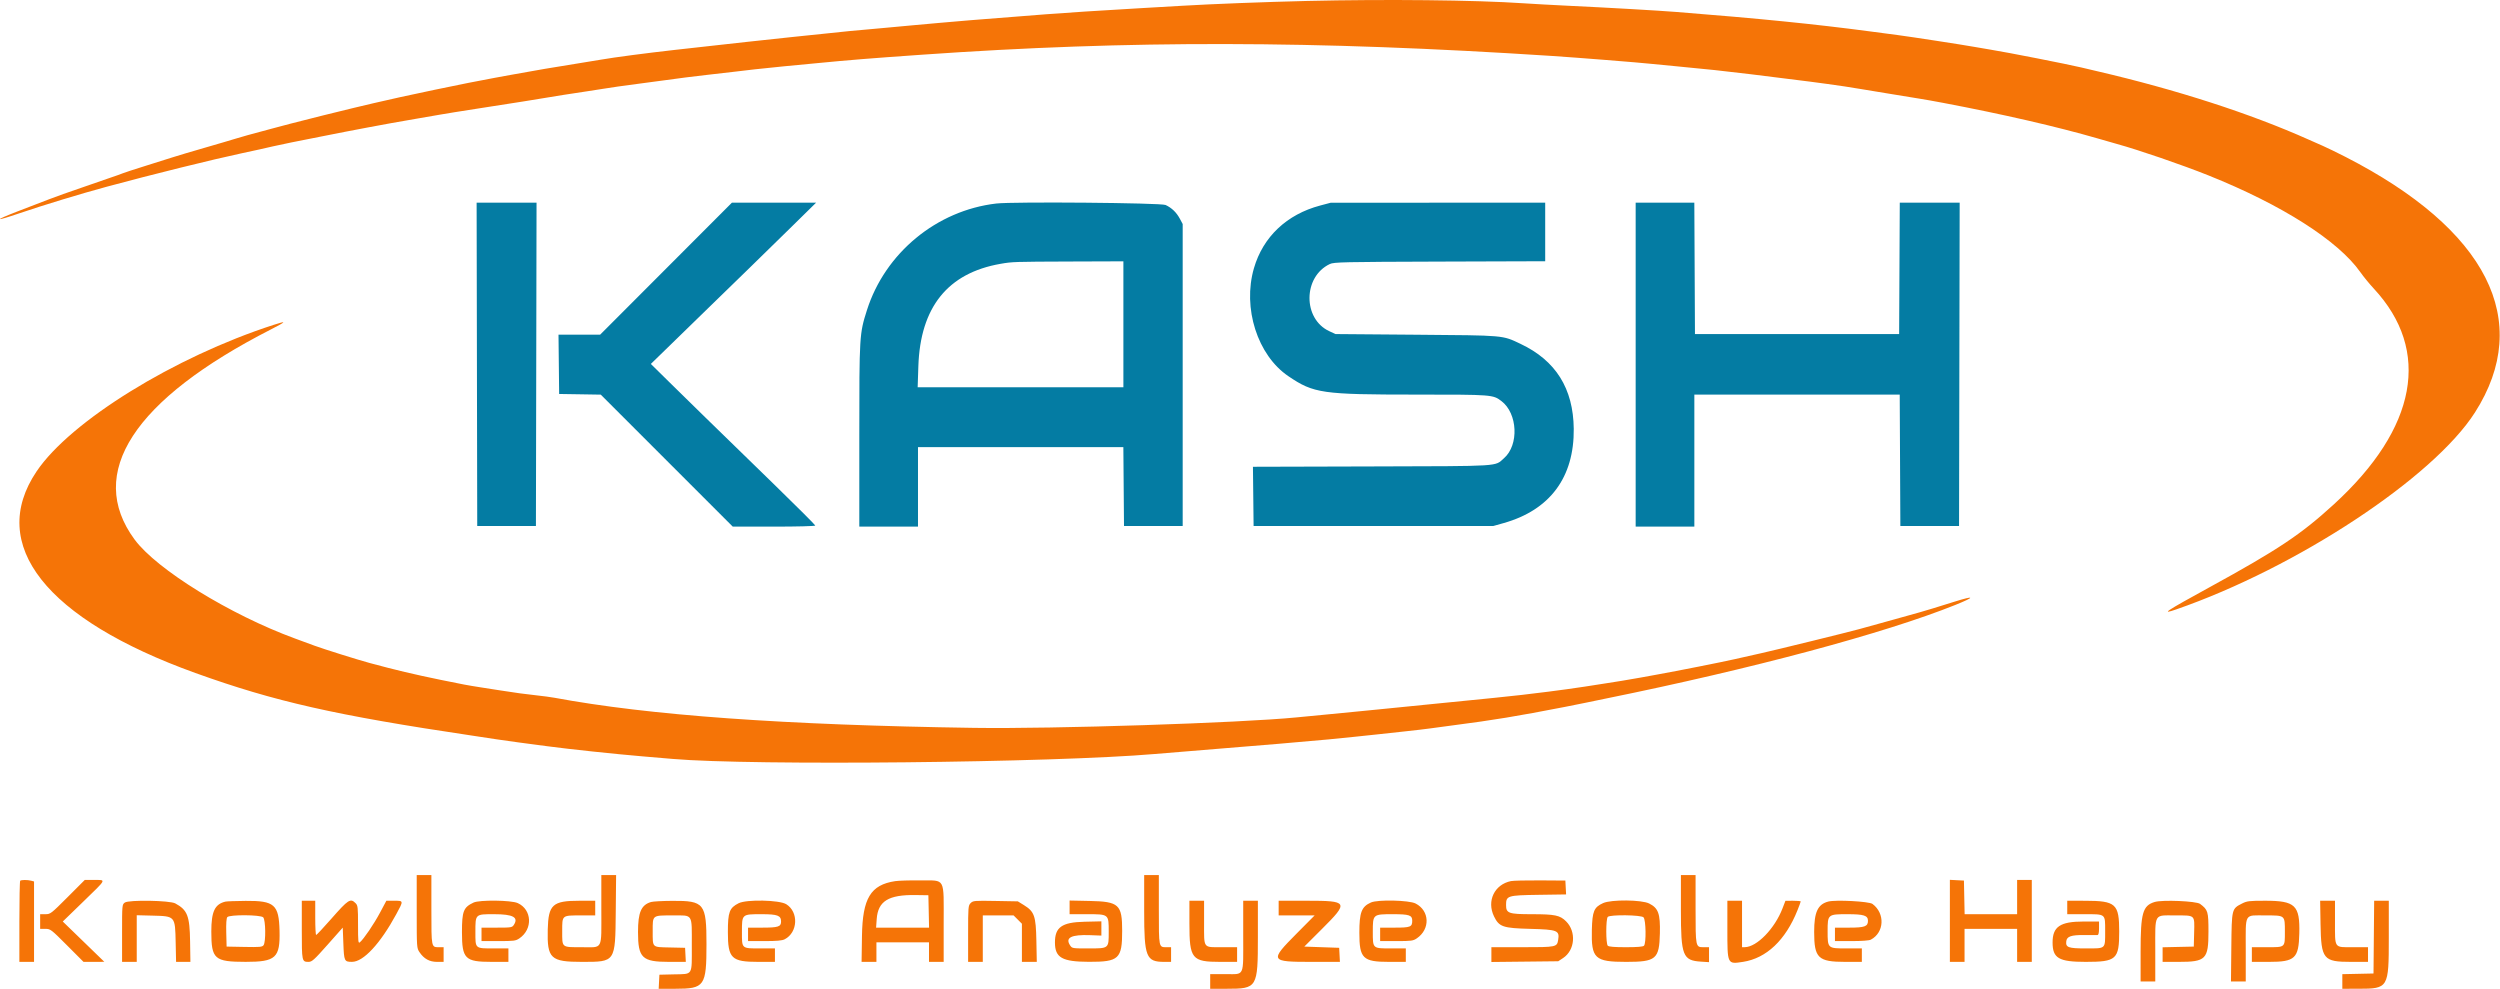 <svg width="2982" height="1180" viewBox="0 0 2982 1180" fill="none" xmlns="http://www.w3.org/2000/svg">
<path fill-rule="evenodd" clip-rule="evenodd" d="M1558.73 1.148C1508.38 2.346 1445.62 4.77 1409.98 6.888C1396.74 7.666 1373.77 9.005 1358.93 9.845C1316.38 12.269 1266.46 15.498 1247.37 17.055C1237.75 17.843 1221.02 19.155 1210.18 19.978C1174.41 22.699 1135.3 25.884 1120.5 27.301C1112.48 28.063 1097.71 29.393 1087.68 30.259C1077.67 31.116 1063.55 32.42 1056.33 33.155C1049.11 33.89 1038.29 34.879 1032.27 35.343C1021.89 36.156 1010.4 37.294 980.496 40.47C973.278 41.24 957.528 42.868 945.496 44.093C927.533 45.913 863.911 52.895 805.496 59.458C771.398 63.281 732.591 68.391 717.27 71.078C712.86 71.856 703.016 73.466 695.395 74.665C665.024 79.451 632.448 84.99 609.356 89.304C602.54 90.581 593.676 92.209 589.669 92.918C558.939 98.386 477.8 115.37 446.02 122.991C437.594 125.013 426.77 127.576 421.958 128.688C411.029 131.208 357.89 144.473 346.121 147.623C341.309 148.909 331.141 151.613 323.52 153.625C302.31 159.243 283.813 164.379 279.77 165.77C277.766 166.461 272.516 168.036 268.106 169.27C263.696 170.504 253.188 173.566 244.77 176.078C236.353 178.58 225.844 181.66 221.434 182.903C217.024 184.154 209.805 186.35 205.395 187.794C200.985 189.229 186.548 193.788 173.309 197.918C160.079 202.048 147.934 206.011 146.333 206.738C144.731 207.455 137.513 210.019 130.294 212.434C123.075 214.849 108.638 219.845 98.208 223.546C87.778 227.239 77.61 230.774 75.606 231.404C71.678 232.646 51.22 240.408 20.919 252.15C-7.921 263.324 -6.705 264.593 23.107 254.434C51.903 244.616 96.537 231.036 127.371 222.706C182.286 207.866 253.441 190.253 289.246 182.614C306.711 178.895 313.633 177.364 325.34 174.625C333.915 172.621 356.613 167.984 382.583 162.935C394.614 160.599 407.739 158.009 411.746 157.178C415.763 156.346 427.899 154.028 438.731 152.033C449.555 150.029 462.024 147.719 466.434 146.905C470.844 146.091 483.969 143.79 495.606 141.804C507.235 139.818 520.36 137.543 524.77 136.755C532.19 135.434 549.366 132.669 570.708 129.37C612.725 122.878 643.595 117.986 653.106 116.298C660.973 114.898 680.266 111.879 700.496 108.869C706.114 108.038 714.313 106.751 718.731 106.025C728.978 104.319 742.671 102.376 764.669 99.498C774.294 98.238 786.43 96.61 791.645 95.893C811.009 93.198 824.957 91.43 843.419 89.313C853.84 88.114 868.278 86.451 875.496 85.62C882.715 84.798 893.872 83.476 900.294 82.706C906.708 81.928 922.458 80.3 935.294 79.084C948.122 77.876 965.184 76.249 973.208 75.47C1014.32 71.489 1036.78 69.678 1100.08 65.233C1347.62 47.873 1567.67 48.293 1850.4 66.685C1879.92 68.61 1956.45 74.691 1969.98 76.188C1973.59 76.59 1987.04 77.894 1999.87 79.093C2035.16 82.383 2056.4 84.658 2088.11 88.525C2130.14 93.661 2151.13 96.286 2158.83 97.363C2163.65 98.036 2173.16 99.314 2179.98 100.189C2186.8 101.073 2195.99 102.385 2200.4 103.111C2204.81 103.838 2213.01 105.159 2218.62 106.043C2224.24 106.926 2240.65 109.63 2255.08 112.054C2269.52 114.469 2285.27 117.05 2290.08 117.776C2294.9 118.511 2307.36 120.725 2317.79 122.703C2389.3 136.274 2453.26 151 2502.27 165.175C2512.3 168.071 2522.47 170.994 2524.87 171.659C2551.27 178.93 2602.95 196.684 2634.25 209.231C2721.98 244.389 2789.03 287.115 2815.46 324.688C2819.18 329.973 2826.32 338.705 2831.32 344.078C2900.3 418.181 2883.2 510.748 2783.73 601.669C2744.35 637.675 2717.45 655.595 2634.98 700.789C2582.97 729.288 2576.5 733.601 2595.89 726.873C2740.05 676.823 2902.5 569.705 2952.14 491.961C3021.97 382.595 2966.78 273.736 2797.58 187.076C2787.96 182.141 2775.81 176.244 2770.61 173.96C2765.39 171.676 2757.84 168.343 2753.83 166.549C2684.03 135.346 2596.67 107.101 2501.18 84.868C2496.16 83.695 2487.68 81.7 2482.32 80.423C2466.06 76.546 2392.83 62.153 2375.4 59.405C2370.99 58.714 2361.61 57.113 2354.58 55.844C2340.41 53.298 2279.84 43.97 2263.83 41.861C2258.22 41.126 2243.45 39.175 2231.02 37.521C2164.38 28.684 2099.29 22.148 1999.15 14.238C1977.64 12.54 1918.69 9.154 1871.54 6.914C1853.09 6.039 1828.49 4.674 1816.86 3.895C1759.41 0.028 1653.33 -1.101 1558.73 1.148ZM326.434 387.478C207.819 425.846 84.024 502.365 43.651 562.276C-15.315 649.759 54.589 738.493 233.106 802.77C327.711 836.825 399.925 853.161 563.419 877.478C574.645 879.149 587.77 881.135 592.583 881.896C597.395 882.649 608.875 884.276 618.106 885.501C627.329 886.726 642.746 888.774 652.371 890.051C680.188 893.744 733.125 899.379 766.856 902.223C776.884 903.071 792.958 904.436 802.583 905.259C897.774 913.423 1256.08 909.756 1377.17 899.388C1385.99 898.626 1405.68 897.008 1420.92 895.783C1498.84 889.509 1566.79 883.778 1584.98 881.94C1592.59 881.17 1605.72 879.849 1614.15 879.009C1622.57 878.169 1635.03 876.848 1641.86 876.086C1648.67 875.316 1663.77 873.68 1675.4 872.446C1687.02 871.221 1700.81 869.594 1706.02 868.841C1711.24 868.08 1723.7 866.4 1733.73 865.105C1781.4 858.945 1809.49 854.316 1866.43 843.23C1876.46 841.279 1887.62 839.039 1891.23 838.251C1894.84 837.473 1905.99 835.163 1916.02 833.124C2090.51 797.643 2247.74 755.503 2332.26 721.588C2356.57 711.823 2355.91 709.933 2330.94 717.799C2311.4 723.959 2296.07 728.649 2289.72 730.39C2283.64 732.07 2279.07 733.348 2259.46 738.843C2250.64 741.319 2239.81 744.32 2235.4 745.519C2230.99 746.718 2222.78 748.975 2217.17 750.55C2205.19 753.893 2117.14 775.531 2101.23 779.04C2087.7 782.015 2081.27 783.459 2069.15 786.259C2054.7 789.584 2000.76 800.294 1976.54 804.634C1972.53 805.351 1963.67 806.97 1956.86 808.221C1950.03 809.481 1940.19 811.17 1934.98 811.984C1929.77 812.806 1921.89 814.058 1917.48 814.766C1900.1 817.575 1878.33 820.865 1868.62 822.143C1863.01 822.878 1853.17 824.19 1846.75 825.048C1830.42 827.235 1800 830.709 1781.86 832.45C1760.94 834.463 1746.52 835.906 1703.11 840.307C1682.65 842.381 1659.36 844.709 1651.33 845.488C1643.31 846.258 1630.18 847.561 1622.17 848.375C1614.15 849.189 1596.75 850.886 1583.52 852.146C1570.28 853.398 1553.55 855.016 1546.33 855.725C1479.13 862.34 1255.86 869.594 1162.06 868.203C935.171 864.843 774.241 853.293 661.121 832.249C657.114 831.505 647.594 830.228 639.981 829.414C626.603 827.979 615.394 826.456 596.958 823.56C592.145 822.807 581.645 821.163 573.621 819.911C557.408 817.374 552.551 816.473 526.231 811.056C493.051 804.231 472.375 799.331 440.919 790.818C426.753 786.985 386.336 774.306 375.294 770.229C369.676 768.155 359.176 764.288 351.958 761.645C274.258 733.146 186.81 679.185 160.516 643.503C102.206 564.385 159.248 476.631 323.52 392.745C341.869 383.365 342.464 382.289 326.434 387.478ZM497.059 1087.32C497.059 1130.19 497.111 1130.93 500.375 1135.77C505.704 1143.67 512.328 1147.33 521.34 1147.33H529.145V1138.58V1129.83H523.606C514.428 1129.83 514.559 1130.49 514.559 1085.05V1043.78H505.809H497.059V1087.32ZM717.27 1085.05C717.27 1134.38 719.641 1129.83 693.934 1129.83C669.548 1129.83 670.606 1130.69 670.606 1110.63C670.606 1091.41 669.994 1091.91 693.111 1091.91H709.981V1083.16V1074.41H691.326C659.083 1074.41 654.086 1078.94 653.351 1108.81C652.511 1143.39 656.694 1147.33 694.284 1147.33C734.201 1147.33 733.895 1147.77 734.464 1088.16L734.893 1043.78H726.081H717.27V1085.05ZM1364.77 1086.94C1364.77 1141.6 1367.05 1147.33 1388.81 1147.33H1396.86V1138.58V1129.83H1391.31C1382.14 1129.83 1382.27 1130.49 1382.27 1085.05V1043.78H1373.52H1364.77V1086.94ZM2004.98 1085.76C2004.98 1140.06 2007.19 1145.67 2029.05 1147.06L2038.52 1147.66V1138.74V1129.83H2032.01C2022.51 1129.83 2022.48 1129.7 2022.48 1083.99V1043.78H2013.73H2004.98V1085.76ZM24.078 1050.59C23.544 1051.12 23.107 1073.11 23.107 1099.44V1147.33H31.857H40.606V1099.37V1051.42L37.325 1050.54C32.915 1049.35 25.276 1049.39 24.078 1050.59ZM80.708 1070.03C60.871 1089.9 60.163 1090.45 54.117 1090.45H47.895V1099.2V1107.95H54.117C60.154 1107.95 60.889 1108.51 79.981 1127.64L99.625 1147.33L112.041 1147.29L124.458 1147.27L99.669 1123.22L74.871 1099.18L99.302 1075.49C127.73 1047.92 126.873 1049.62 112.409 1049.62H101.086L80.708 1070.03ZM1067.66 1051.04C1038.49 1055.49 1028.83 1071.45 1028.16 1116.34L1027.69 1147.33H1036.54H1045.4V1135.66V1123.99H1076.75H1108.11V1135.66V1147.33H1116.86H1125.61V1102.27C1125.61 1045.37 1128.31 1050.43 1097.66 1050.12C1085.36 1049.98 1071.86 1050.4 1067.66 1051.04ZM1802.27 1050.96C1782.6 1054.99 1773.14 1074.64 1782.03 1093C1788.11 1105.57 1792.56 1107.1 1825.27 1107.95C1857.7 1108.78 1860.41 1109.84 1858.59 1121.03C1857.19 1129.69 1856.53 1129.83 1815.84 1129.83H1778.93V1138.64V1147.46L1818.79 1147.03L1858.64 1146.59L1864.5 1142.72C1878.63 1133.35 1880.43 1111.4 1868.09 1099.05C1860.73 1091.69 1854.88 1090.47 1826.97 1090.46C1799.51 1090.45 1796.43 1089.36 1796.43 1079.62C1796.43 1068.38 1797.92 1067.9 1835.02 1067.36L1868.04 1066.87L1867.6 1058.61L1867.17 1050.34L1837.27 1050.13C1820.83 1050.02 1805.08 1050.4 1802.27 1050.96ZM2325.81 1098.4V1147.33H2334.56H2343.31V1127.64V1107.95H2374.67H2406.02V1127.64V1147.33H2414.77H2423.52V1098.47V1049.62H2414.77H2406.02V1070.03V1090.45H2374.7H2343.4L2342.99 1070.4L2342.58 1050.34L2334.2 1049.91L2325.81 1049.47V1098.4ZM1107.78 1087.17L1108.19 1106.49H1076.6H1045L1045.74 1096.2C1047.27 1074.86 1059.78 1067.13 1092.06 1067.62L1107.37 1067.84L1107.78 1087.17ZM148.888 1076.58C145.641 1078.92 145.606 1079.36 145.606 1113.13V1147.33H154.356H163.106V1119.5V1091.68L182.033 1092.16C209.053 1092.84 208.869 1092.63 209.534 1124.02L210.024 1147.33H218.573H227.113L226.745 1122.9C226.281 1092.38 223.578 1085.44 209.07 1077.58C202.438 1073.99 153.613 1073.18 148.888 1076.58ZM268.833 1075.46C256.163 1078.54 252.059 1087.28 252.059 1111.18C252.059 1144.05 255.716 1147.27 293.044 1147.3C328.998 1147.34 334.248 1142.5 333.434 1110.14C332.655 1078.96 327.361 1074.3 293.026 1074.58C281.328 1074.67 270.434 1075.06 268.833 1075.46ZM359.981 1109.12C359.981 1146.8 360.086 1147.33 368.031 1147.33C372.065 1147.33 374.708 1144.94 390.711 1126.9L408.833 1106.46L409.559 1125.49C410.364 1146.51 410.723 1147.27 419.849 1147.3C433.429 1147.36 453.589 1125.65 472.76 1090.3C481.484 1074.21 481.519 1074.41 470.214 1074.41H460.86L453.283 1088.62C446.029 1102.24 433.823 1120.19 429.238 1124C427.321 1125.58 427.059 1123.04 427.059 1103.03C427.059 1082.18 426.814 1080 424.145 1077.33C417.976 1071.16 415.588 1072.7 394.981 1096.15C385.75 1106.64 377.718 1115.23 377.114 1115.23C376.51 1115.24 376.02 1106.05 376.02 1094.83V1074.41H367.996H359.981V1109.12ZM564.871 1076.57C552.814 1082.24 551.02 1086.82 551.029 1111.89C551.038 1143.74 554.599 1147.31 586.388 1147.32L606.434 1147.33V1139.3V1131.28H589.573C566.341 1131.28 567.059 1131.91 567.059 1111.77C567.059 1090.14 566.735 1090.45 589.345 1090.45C611.955 1090.45 618.824 1094.15 612.918 1103.18C610.853 1106.33 609.864 1106.49 592.548 1106.49H574.356V1114.52V1122.53H594.551C613.101 1122.53 615.149 1122.27 619.576 1119.25C635.738 1108.25 634.591 1084.94 617.52 1077.19C609.785 1073.67 571.985 1073.23 564.871 1076.57ZM776.543 1075.91C764.809 1079.42 761.02 1088.17 761.02 1111.71C761.02 1142.69 765.85 1147.33 798.111 1147.33H818.044L817.607 1138.94L817.169 1130.55L798.995 1130.14C777.383 1129.65 778.573 1130.79 778.546 1110.55C778.511 1091.33 777.768 1091.91 802.381 1091.91C826.96 1091.91 825.184 1089.13 825.184 1127.56C825.184 1164.52 826.925 1161.68 803.948 1162.22L786.544 1162.64L786.106 1171.02L785.669 1179.41H805.496C840.505 1179.41 842.684 1176.29 842.684 1126.27C842.684 1077.52 840.155 1074.31 801.909 1074.54C790.245 1074.61 778.835 1075.22 776.543 1075.91ZM881 1077.39C870.036 1082.95 868.208 1087.84 868.208 1111.71C868.208 1143.29 872.338 1147.33 904.59 1147.33H924.357V1139.3V1131.28H907.486C884.238 1131.28 884.982 1131.93 884.982 1111.63C884.982 1090.27 884.78 1090.45 908.309 1090.45C927.524 1090.45 931.645 1092 931.645 1099.23C931.645 1105.4 928.241 1106.49 909.14 1106.49H892.27V1114.52V1122.53H912.028C926.736 1122.53 932.87 1121.97 936.02 1120.35C951.744 1112.21 952.829 1087.85 937.875 1078.56C929.633 1073.43 890.415 1072.63 881 1077.39ZM1157.8 1077.21C1154.91 1080.1 1154.77 1081.76 1154.77 1113.78V1147.33H1163.52H1172.27V1119.62V1091.91H1190.65H1209.02L1213.98 1096.87L1218.93 1101.83V1124.58V1147.33H1227.81H1236.68L1236.19 1122.17C1235.62 1092.4 1233.85 1087.37 1221.24 1079.57L1214.07 1075.14L1187.45 1074.66C1162.1 1074.2 1160.69 1074.33 1157.8 1077.21ZM1275.81 1082.31V1090.45H1296.23C1322.74 1090.45 1322.48 1090.23 1322.48 1111.37C1322.48 1131.63 1322.91 1131.28 1297.97 1131.28C1279.05 1131.28 1278.77 1131.24 1276.37 1127.58C1270.34 1118.37 1277.81 1114.62 1300.45 1115.47L1313.73 1115.97V1107.47V1098.98L1293.55 1099.46C1266.58 1100.09 1258.27 1105.96 1258.34 1124.31C1258.41 1142.37 1266.89 1147.16 1298.97 1147.26C1334.65 1147.36 1338.52 1143.75 1338.52 1110.33C1338.52 1078.84 1334.74 1075.37 1299.63 1074.65L1275.81 1074.16V1082.31ZM1418.73 1101.65C1418.73 1143.83 1421.57 1147.33 1455.75 1147.33H1475.61V1138.58V1129.83H1457.67C1434.67 1129.83 1436.23 1131.98 1436.23 1100.37V1074.41H1427.48H1418.73V1101.65ZM1482.9 1116.41C1482.9 1166.33 1484.98 1161.91 1461.46 1161.91H1443.52V1170.66V1179.41H1463.37C1499.7 1179.41 1500.4 1178.25 1500.4 1117.7V1074.41H1491.65H1482.9V1116.41ZM1525.18 1083.16V1091.91H1546.63H1568.09L1546.63 1113.53C1514.14 1146.29 1514.69 1147.33 1564.54 1147.33H1598.25L1597.81 1138.94L1597.37 1130.55L1576.57 1129.83L1555.77 1129.09L1576.93 1107.97C1609.08 1075.89 1608.28 1074.41 1558.98 1074.41H1525.18V1083.16ZM1635.29 1076.47C1624.04 1081.47 1621.43 1088.27 1621.43 1112.62C1621.43 1143.29 1625.56 1147.33 1656.98 1147.33H1676.86V1139.3V1131.28H1659.46C1637.09 1131.28 1637.48 1131.64 1637.48 1111.49C1637.48 1090.51 1637.54 1090.45 1661.26 1090.45C1681.02 1090.45 1684.51 1091.62 1684.51 1098.21C1684.51 1105.67 1682.43 1106.49 1663.55 1106.49H1646.23V1114.52V1122.53H1665.7C1683.49 1122.53 1685.59 1122.25 1689.99 1119.25C1706.16 1108.25 1705.36 1086.31 1688.49 1077.69C1680.72 1073.71 1643.41 1072.86 1635.29 1076.47ZM1912.23 1077.19C1901.29 1082.16 1899.33 1086.8 1898.77 1109.08C1897.93 1143.35 1902.18 1147.33 1939.7 1147.33C1975.37 1147.33 1979.19 1144.1 1979.91 1113.32C1980.46 1089.81 1978.1 1083.22 1967.12 1077.69C1958.14 1073.16 1921.82 1072.83 1912.23 1077.19ZM2060.4 1107.83C2060.4 1150.64 2060.19 1150.22 2079.11 1147.3C2106.97 1143.02 2129.81 1121.39 2144.01 1085.82C2146.15 1080.48 2147.9 1075.72 2147.9 1075.25C2147.9 1074.79 2143.79 1074.41 2138.78 1074.43L2129.67 1074.45L2126.17 1083.54C2116.88 1107.72 2095.54 1129.65 2081.18 1129.79L2077.9 1129.83V1102.12V1074.41H2069.15H2060.4V1107.83ZM2180.71 1075.39C2168.22 1078.69 2163.93 1087.94 2163.93 1111.62C2163.93 1142.83 2168.61 1147.33 2201.07 1147.33H2220.81V1139.3V1131.28H2202.66C2179.92 1131.28 2179.98 1131.33 2179.98 1110.54C2179.98 1090.65 2180.22 1090.45 2203.72 1090.45C2223.27 1090.45 2228.11 1092.01 2228.11 1098.33C2228.11 1105.08 2224.24 1106.49 2205.75 1106.49H2188.73V1114.52V1122.53H2208.52C2220.63 1122.53 2229.53 1121.88 2231.48 1120.85C2247.67 1112.31 2248.74 1089.51 2233.47 1078.19C2229.38 1075.16 2189.59 1073.05 2180.71 1075.39ZM2465.81 1082.43V1090.45H2485.59C2512.17 1090.45 2511.02 1089.54 2511.02 1110.63C2511.02 1132.32 2512.16 1131.28 2488.23 1131.28C2466.99 1131.28 2463.78 1130.12 2464.64 1122.75C2465.32 1116.95 2470.44 1115.18 2486.23 1115.31C2493.84 1115.37 2500.91 1115.38 2501.9 1115.33C2503.13 1115.27 2503.73 1112.62 2503.73 1107.22V1099.2H2485.23C2457.37 1099.2 2448.3 1105.34 2448.32 1124.19C2448.33 1143.01 2455.68 1147.31 2487.83 1147.32C2524.5 1147.33 2527.79 1144.34 2527.79 1111.12C2527.79 1078.11 2523.81 1074.49 2487.33 1074.44L2465.81 1074.41V1082.43ZM2570.05 1075.89C2555.83 1080.23 2553.33 1089 2553.32 1134.56L2553.31 1170.66H2562.06H2570.81V1133.69C2570.81 1088.24 2568.67 1091.91 2595.18 1091.91C2618.72 1091.91 2617.7 1090.96 2617.17 1112.54L2616.75 1129.09L2598.15 1129.5L2579.56 1129.92V1138.62V1147.33H2598.66C2631.2 1147.33 2634.25 1144.24 2634.25 1111.34C2634.25 1087.14 2633.67 1085.21 2624.21 1078.14C2619.72 1074.79 2579.19 1073.1 2570.05 1075.89ZM2674.38 1077.69C2661.92 1084.06 2662.02 1083.68 2661.53 1129.93L2661.1 1170.66H2669.91H2678.73V1132.79C2678.73 1087.89 2676.39 1091.91 2702.59 1091.91C2725.86 1091.91 2725.4 1091.51 2725.4 1111.41C2725.4 1130.43 2726.1 1129.83 2703.96 1129.83H2686.02V1138.58V1147.33H2706.22C2737.57 1147.33 2741.92 1143.27 2742.62 1113.32C2743.42 1079.79 2737.81 1074.41 2702.06 1074.41C2682.9 1074.41 2680.18 1074.73 2674.38 1077.69ZM2767.94 1102.48C2768.65 1144.2 2771.18 1147.33 2804.36 1147.33H2824.56V1138.58V1129.83H2806.39C2783.82 1129.83 2785.18 1131.8 2785.18 1099.3V1074.41H2776.33H2767.47L2767.94 1102.48ZM2831.51 1117.8L2831.12 1161.18L2812.53 1161.59L2793.93 1161.99V1170.7V1179.41L2813.26 1179.39C2848.88 1179.34 2849.36 1178.54 2849.36 1118.55V1074.41H2840.62H2831.9L2831.51 1117.8ZM313.939 1094.2C316.879 1097.15 317.246 1123.5 314.394 1127.4C312.784 1129.61 310.019 1129.86 291.425 1129.5L270.294 1129.09L269.874 1112.54C269.603 1101.57 270.031 1095.28 271.151 1093.94C273.75 1090.81 310.771 1091.04 313.939 1094.2ZM1960.39 1094.2C1963.3 1097.09 1963.74 1125.27 1960.93 1128.08C1959.74 1129.27 1952.83 1129.83 1939.36 1129.83C1925.87 1129.83 1918.96 1129.27 1917.77 1128.08C1915.37 1125.67 1915.37 1096.06 1917.77 1093.66C1920.63 1090.8 1957.46 1091.27 1960.39 1094.2Z" fill="#F57407"/>
<path fill-rule="evenodd" clip-rule="evenodd" d="M568.879 434.562L569.247 627.43H604.247H639.247L639.623 434.562L639.99 241.703H604.247H568.512L568.879 434.562ZM794.454 320.453L715.835 399.203H691.012H666.179L666.564 434.562L666.958 469.93L691.79 470.323L716.614 470.726L795.32 549.441L874.035 628.156H923.254C950.633 628.156 972.482 627.587 972.482 626.878C972.482 626.17 950.327 604.041 923.263 577.703C845.449 501.998 823.137 480.22 798.952 456.393L776.333 434.098L796.02 414.945C806.844 404.41 828.5 383.322 844.145 368.088C859.782 352.855 882.094 331.146 893.732 319.858C905.361 308.562 928.067 286.355 944.184 270.508L973.497 241.703H923.281H873.073L794.454 320.453ZM1188.31 242.762C1117.2 251.048 1055.76 301.737 1034.06 370.031C1025.12 398.127 1024.98 400.551 1024.98 519.77V628.156H1059.98H1094.98V580.766V533.367H1217.46H1339.94L1340.32 580.398L1340.71 627.43H1375.71H1410.71V447.328V267.218L1407.43 261.085C1403.31 253.367 1397.77 248.012 1390.29 244.503C1384.78 241.913 1208.59 240.4 1188.31 242.762ZM1574.77 245.133C1534.85 255.73 1506.53 282.531 1495.69 319.946C1481.93 367.441 1499.88 423.703 1536.78 448.72C1567.04 469.247 1576.84 470.656 1689.21 470.665C1780.16 470.673 1780.79 470.726 1790.93 478.426C1810.27 493.108 1811.99 530.716 1794.05 546.475C1782.5 556.625 1793.53 555.925 1636.36 556.371L1494.51 556.773L1494.9 592.097L1495.29 627.43H1638.21H1781.12L1793.52 623.938C1848.75 608.363 1877.77 569.347 1877.17 511.492C1876.66 463.393 1855.69 429.977 1813.57 410.106C1791.6 399.746 1795.82 400.113 1689.25 399.256L1593 398.468L1585.71 395.108C1553.79 380.408 1554.13 330.087 1586.25 314.923C1591.1 312.64 1602.12 312.395 1717.33 312.018L1843.11 311.607V276.651V241.703L1715.14 241.773L1587.17 241.843L1574.77 245.133ZM1951.02 434.93V628.156H1986.02H2021.02V549.406V470.656H2143.51H2265.99L2266.37 549.047L2266.75 627.43H2301.75H2336.75L2337.12 434.562L2337.49 241.703H2301.76H2266.05L2265.67 320.086L2265.29 398.468H2143.52H2021.75L2021.37 320.086L2020.99 241.703H1986.01H1951.02V434.93ZM1339.98 386.805V461.906H1217.28H1094.58L1095.42 436.75C1097.76 366.417 1130.44 325.721 1193.42 314.696C1207.45 312.237 1209.29 312.176 1276.18 311.931L1339.98 311.703V386.805Z" fill="#047CA3"/>
</svg>
